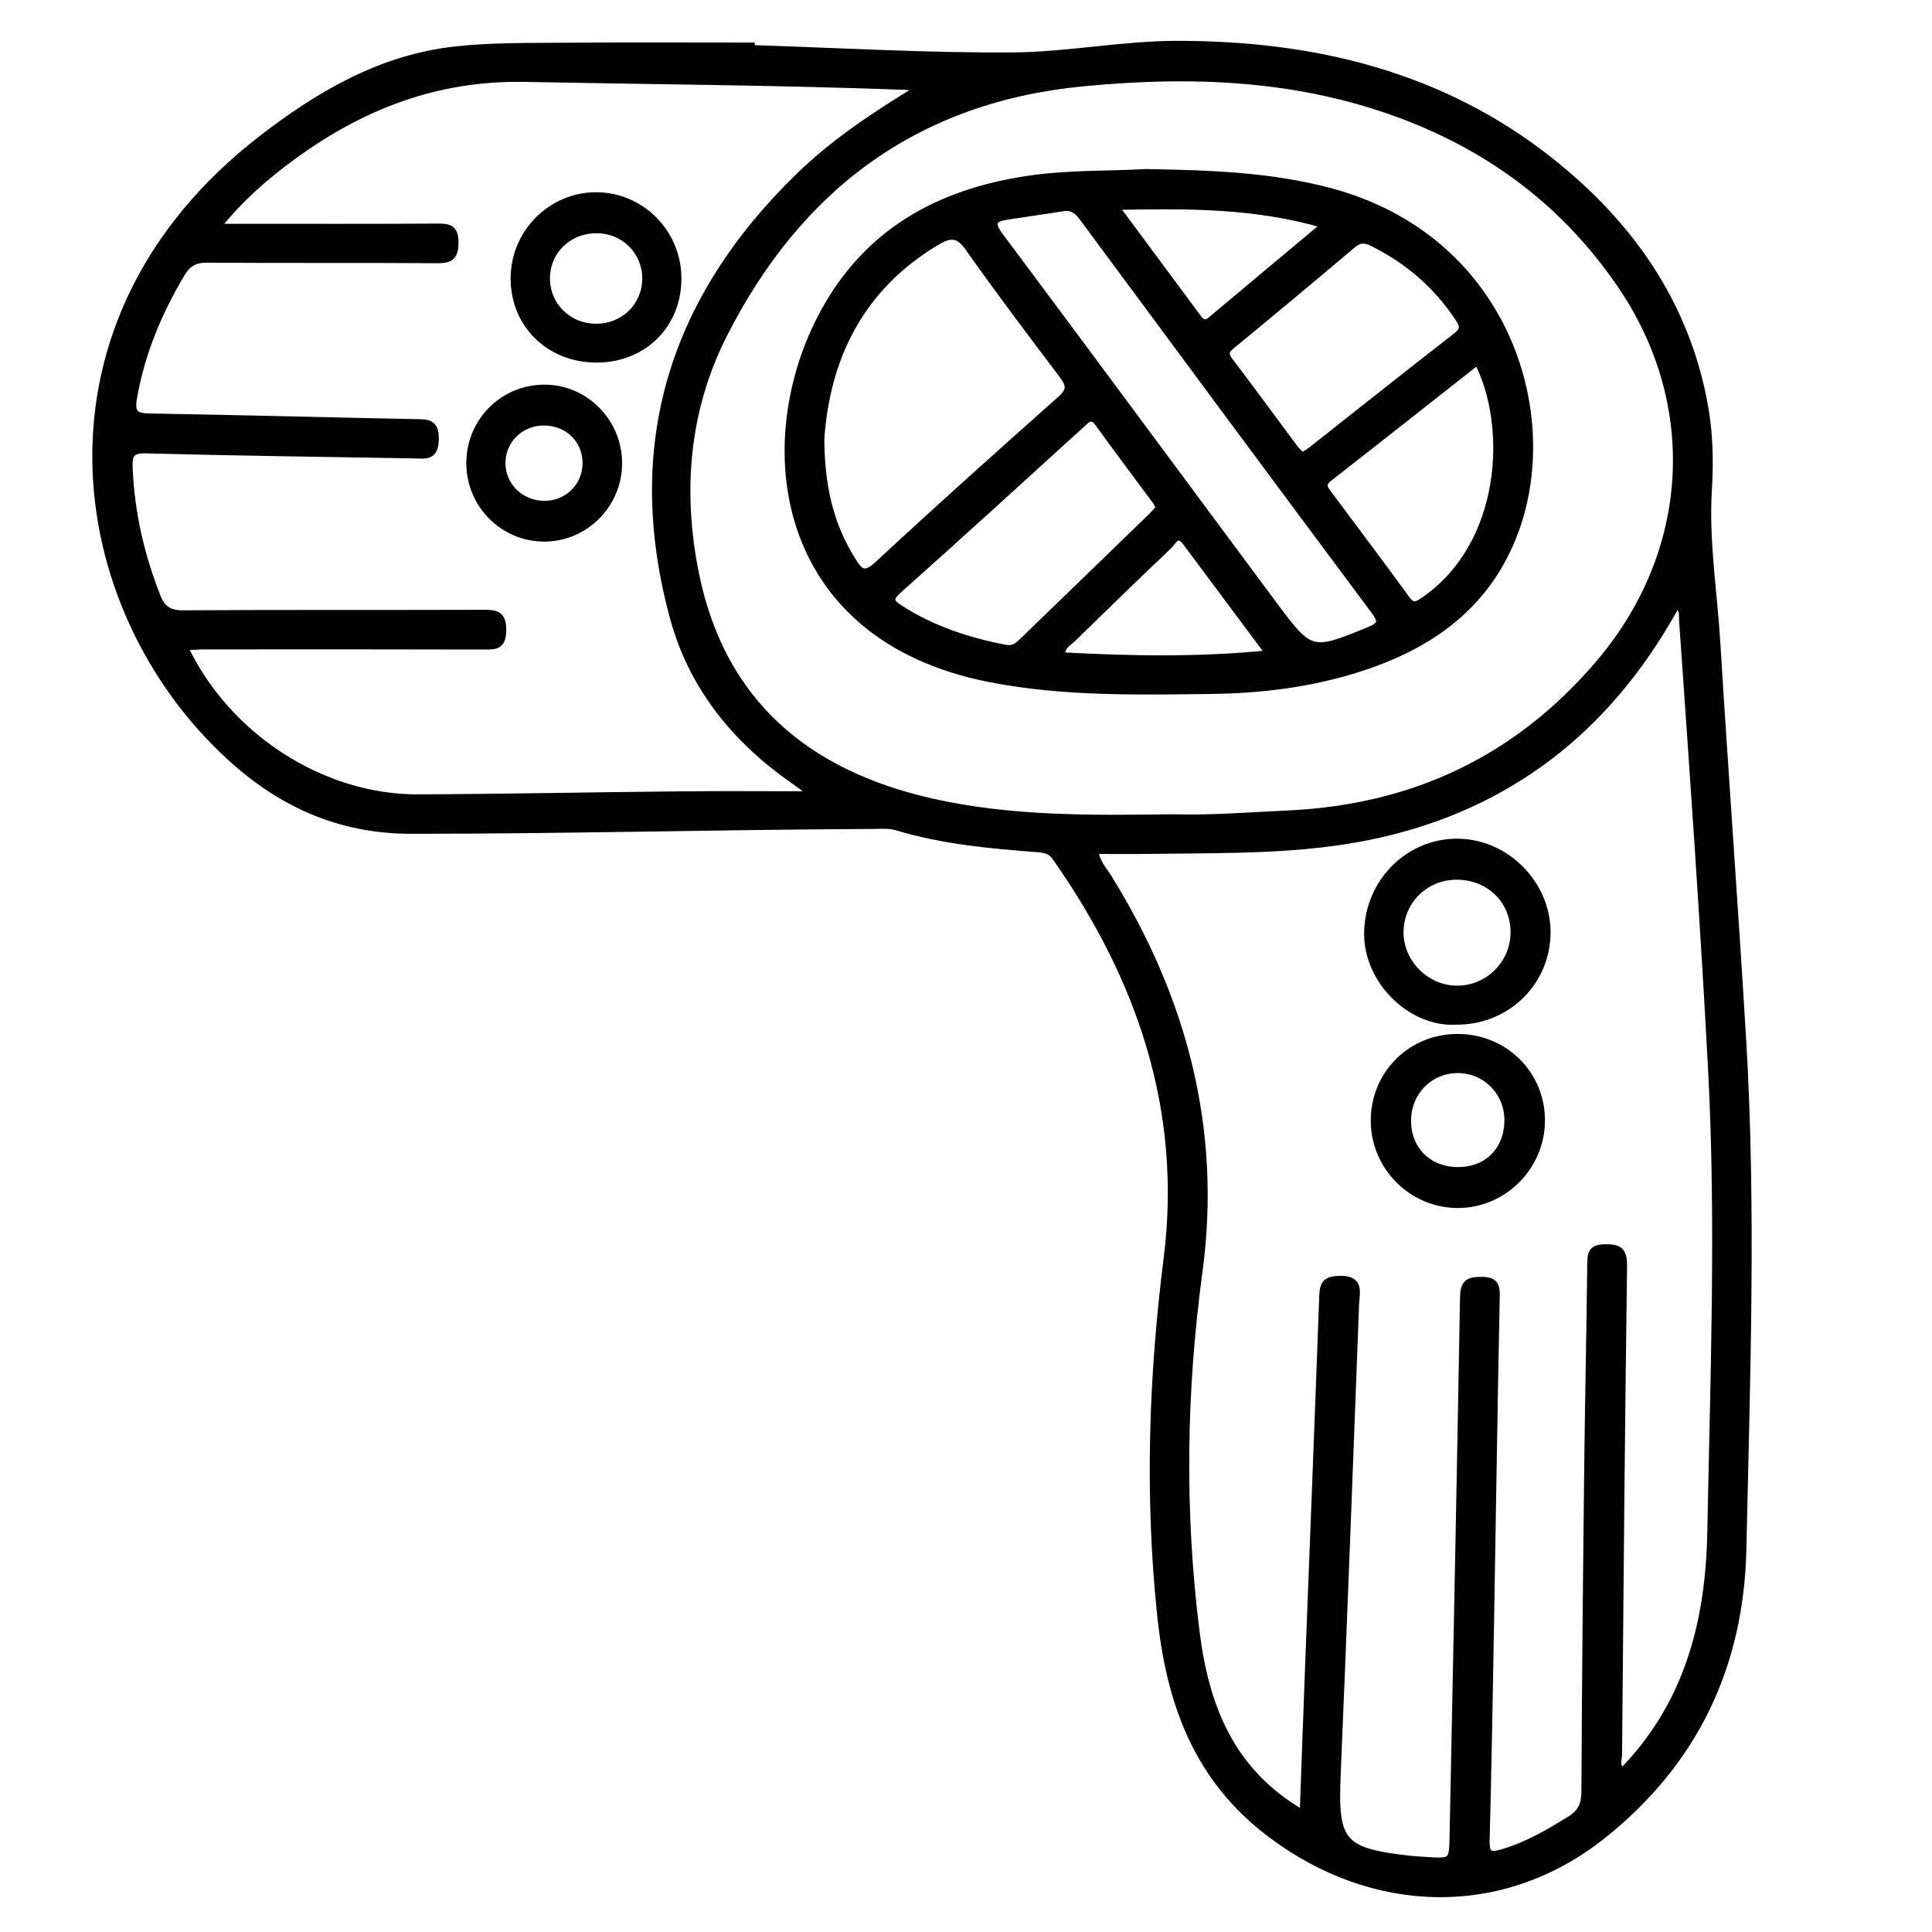 <?xml version="1.0" encoding="utf-8"?>
<!-- Generator: Adobe Illustrator 23.0.0, SVG Export Plug-In . SVG Version: 6.00 Build 0)  -->
<svg version="1.0" xmlns="http://www.w3.org/2000/svg" xmlns:xlink="http://www.w3.org/1999/xlink" x="0px" y="0px"
	 viewBox="0 0 3000 3000" style="enable-background:new 0 0 3000 3000;" xml:space="preserve">
<style type="text/css">
	.st0{stroke:#000000;stroke-width:10;stroke-miterlimit:10;}
</style>
<g id="Layer_1">
</g>
<g id="Layer_2">
	<g>
		<path class="st0" d="M1167,75c135.1,4.2,270.3,12.3,405.4,11.4c85.1-0.6,170-17.9,255.5-18c211.7-0.1,410.2,47.2,579.2,180.9
			c124,98.1,211.8,222.2,240.2,381.6c7.6,42.7,8.6,85.8,5.9,129.5c-4.9,79.5,8.3,158.4,13.1,237.6c12.6,205.9,27.9,411.7,40.2,617.6
			c15.6,263,5.9,526.2,0.3,789.3c-3.9,182.8-75.9,332.4-218.2,445.6c-155.6,123.7-356,117.9-515.1-1.7
			c-116.1-87.2-157.7-206-171.8-342.2c-19.2-184.7-13-368.5,10.2-552.6c29.1-230.9-41.7-435.7-173.3-622.9
			c-7-9.9-15.3-11.8-26.1-12.7c-74.1-5.7-148-12.2-219.8-33.9c-12.4-3.8-26.6-2.3-39.9-2.3c-238.5,1.1-476.8,7.6-715.3,7.5
			c-110-0.1-200.7-41.2-279.6-113.1C103.3,944.7,37.5,499.9,406.5,215c89-68.7,185.4-125.1,299.8-137.8
			c59.1-6.6,119.2-5.3,178.9-5.9c93.9-0.8,187.9-0.2,281.8-0.2C1167,72.4,1167,73.7,1167,75z M2023.2,2815.9
			c2.8-76.2,5.3-149,8.1-221.9c7.4-193.9,15.2-387.8,22.2-581.7c0.7-19.2,5.6-25.6,26.5-26.2c34-0.9,26.1,21.4,25.4,39.1
			c-9.2,243.4-18.3,486.8-28.6,730.2c-4.5,105.3,6.2,119.2,112.5,131.2c8.2,0.9,16.5,1.3,24.7,1.8c41,2.7,41.1,2.7,41.9-37.6
			c5.6-278.7,11.4-557.4,16.2-836.1c0.4-22.4,7.4-27.1,28.2-27c19.9,0.1,23.9,6.8,23.5,25.2c-3.4,166.2-5.8,332.3-8.7,498.5
			c-2,115.6-4,231.2-7,346.8c-0.5,21.3,5.5,23.9,24.9,18.2c38.2-11.2,71.7-30.9,105.1-51.5c16.9-10.4,22.4-23.4,22.5-43.1
			c0.8-171.4,2.5-342.8,4.5-514.2c1.2-102.2,3.5-204.4,4.6-306.6c0.2-16.2,3.4-23.6,22.1-23.9c22.1-0.5,30,4.4,29.7,28.8
			c-3.4,252.9-5.6,505.8-7.8,758.8c-0.1,8.2-5.1,18.5,6.1,25.2c5-5.5,10-10.7,14.7-16c89.9-101.4,119.1-223.5,121.6-355
			c4.5-239.3,13.8-478.6,1.2-718.1c-12.3-232.9-28.8-465.6-45.1-698.3c-0.5-7.5,1.8-16.6-8.4-23c-2.7,4.5-5.2,8.8-7.7,13.1
			c-102.8,180.8-253.1,298.7-457.6,344c-114.8,25.4-231.8,22.7-348.3,24.3c-29.5,0.4-59,0.1-89.8,0.1c3.1,19.6,13.8,29.9,21.2,41.9
			c116.3,187.9,170.5,390.5,140.6,611.6c-25.2,186.2-27.9,372.2-4.6,558.7C1872.1,2649.2,1910.8,2750.9,2023.2,2815.9z M1428,136.1
			c-8.2-0.6-16.4-1.4-24.6-1.7c-196-7.2-392.2-8.4-588.2-12.2c-136.2-2.7-252.3,42.3-359.3,120.1c-42.1,30.7-81.6,64.5-118.2,110.2
			c15.9,0,25.8,0,35.7,0c101.2,0,202.3,0.3,303.5-0.3c18.4-0.1,30.5,0,30.1,25.1c-0.4,23.1-8.9,26.6-29.1,26.4
			c-118.7-0.8-237.4,0-356.2-0.8c-18.9-0.1-30,6-39.6,22.1c-35.6,59.9-62,122.8-74.2,192c-4.3,24.4,1.5,29.7,24.9,30.1
			c137.3,2.2,274.5,6,411.8,8.7c18.8,0.4,32.4-0.9,31.8,26.6c-0.6,28.8-16.5,24.7-34,24.4c-138.3-2.4-276.6-4.1-414.9-7.8
			c-23.5-0.6-27.4,6.8-26.5,27.6c2.8,68.8,17.8,134.6,42.9,198.6c7.9,20.2,18.5,27.7,40.9,27.5c154.9-1,309.7-0.3,464.6-0.8
			c19.8-0.1,32,0.5,31.7,27c-0.3,25.4-12.3,24.8-30.4,24.7c-143.5-0.4-287-0.3-430.5-0.2c-10.8,0-21.5,0.9-33.3,1.4
			c65.8,138.9,213.5,234.3,362.2,233.7c136.3-0.6,272.5-3.4,408.8-4.7c64.5-0.6,129.1-0.1,193.2-0.1c0.4-5.6,0.9-7,0.5-7.3
			c-6.5-5-13-9.9-19.8-14.6c-90.1-62.9-156.9-144.8-186.1-251.1c-73.5-267.8-2.1-496.4,195.5-687.9
			C1296.9,218.8,1361.3,176.7,1428,136.1z M1820.7,1269.4c57.2,1.8,119-3.1,180.8-6c193.3-9.2,354.2-84.7,480.7-232.9
			c147.6-172.8,160.8-403.7,33.2-589.3c-85.2-124-198.4-209.5-339.3-262.3c-160.9-60.2-326-66-494-49.9
			c-260,24.9-442.4,162.3-558.2,391.2c-59.3,117.1-69.3,244.1-43.4,371.4c40.7,199.7,172.8,309.4,365.7,353.1
			C1568,1272.3,1692,1271.2,1820.7,1269.4z"/>
		<path class="st0" d="M2262.2,1586.1c-71.6,4.7-140.5-63.7-139-138.6c1.5-77.4,62.9-140.3,139.6-140.2
			c75.6,0.1,140.1,64.9,139.9,140.6C2402.4,1525.1,2340.5,1586.1,2262.2,1586.1z M2350.6,1447.2c-0.3-49.5-38.6-86.4-89.3-86.2
			c-48.1,0.3-86.3,37.9-86.9,85.6c-0.6,47.8,39.9,88.8,88,88.9C2310.9,1535.8,2350.9,1495.8,2350.6,1447.2z"/>
		<path class="st0" d="M2262.5,1610.5c73.9-0.4,132.3,57.6,131.5,130.6c-0.8,71.5-59.6,129.9-130.6,129.7
			c-71.3-0.2-129.6-58.7-129.9-130.2C2133.2,1668.2,2190.1,1610.9,2262.5,1610.5z M2341,1738.5c-0.4-43.6-35.5-78-78.8-77.2
			c-43.3,0.8-76.6,35.8-76.1,80c0.5,44.9,33.2,76.4,78.9,75.9C2310.4,1816.8,2341.4,1784.7,2341,1738.5z"/>
		<path class="st0" d="M925.9,558c-73.2-0.2-128-54-128-125.6c0-70.9,57.4-128.8,127.6-128.9c70.2-0.1,127.5,57.7,127.6,128.6
			C1053.3,504.7,999.2,558.2,925.9,558z M927.4,357.2c-43.8-0.5-77.8,31.7-78.4,74.2c-0.6,42.4,33.3,76.2,76.6,76.3
			c43.3,0.1,77-33.4,76.7-76C1001.9,390.3,969.1,357.7,927.4,357.2z"/>
		<path class="st0" d="M729.1,719.8c-0.3-64.5,50.3-116.4,114.5-117.5c64.6-1.1,117.8,52.4,117.4,117.8
			c-0.4,63.9-52.6,116-116.1,115.9C781.1,835.9,729.4,783.9,729.1,719.8z M844.3,655.7c-36.3,0.1-64.7,28.3-64.4,64
			c0.3,35.2,29.3,63,65.6,63c36,0,64.4-28.4,64.1-64.1C909.4,682.7,881.2,655.7,844.3,655.7z"/>
		<path class="st0" d="M1779.2,267.5c100.4,1.7,193.9,4.9,285.7,29.3c268.8,71.4,356.1,338.2,289.3,524.7
			c-42.8,119.6-135,183.3-250.8,218.9c-71.4,21.9-145,31.1-219.7,32.1c-115.5,1.4-230.8,4.2-345.3-18
			c-334.1-64.6-368.4-369-259.9-569c68.1-125.5,178.8-186.5,315.8-207.2C1657.7,268.6,1721.8,270.8,1779.2,267.5z M1275,681.7
			c0.5,77.6,15.7,135.5,49,188.7c10.9,17.4,18,25.3,38.2,6.6c93.8-87,189.1-172.4,284.8-257.4c16-14.2,13.2-23,2-37.8
			c-49.2-64.9-98.2-130.1-145.2-196.6c-14.7-20.9-26.7-22.6-47.6-10.3C1333.1,447.3,1283.2,560.2,1275,681.7z M1649.8,323.2
			c-28.5,4.3-57,8.7-85.5,12.9c-22.6,3.3-26.3,10.2-11.2,30.4c142.4,190.5,283.6,382,425.5,572.8c56.6,76,58.3,75.5,147.2,39.2
			c19-7.8,20.1-13.7,7.9-30c-151.4-203.1-302.1-406.7-452.8-610.4C1672.9,327.2,1664.1,320.3,1649.8,323.2z M1800.1,788.5
			c-2.5-4.4-4.1-8.2-6.5-11.4c-29.4-39.7-59.2-79.1-88-119.2c-10.8-15.1-17.6-6.4-26.2,1.5c-94.4,85.9-188.6,172-283.9,256.9
			c-15.2,13.5-12.5,18.8,2.2,28.3c50.1,32.3,105.3,50.4,163.4,61.6c12.6,2.4,19.3-3.6,26.7-10.8c66.6-64.5,133.2-128.9,199.8-193.4
			C1791.8,797.9,1795.7,793.3,1800.1,788.5z M2022.1,707.8c5.3-3.5,9.9-5.9,13.9-9c75.1-59.2,150-118.9,225.6-177.5
			c13.1-10.2,9.1-17.6,2.4-27.8c-33.8-51-78.6-89.2-133.3-116.3c-11.7-5.8-19.9-5.6-30.3,3.2c-62,52.5-124.5,104.6-187.4,156.2
			c-10.5,8.6-10.8,13.9-2.8,24.4c33.7,44.2,66.3,89.1,99.5,133.6C2013.1,699.3,2017.7,703.3,2022.1,707.8z M2294.2,561.6
			c-77,60.6-153.5,121.1-230.5,181.1c-12.8,10-5.4,17.6,0.6,25.6c39.8,53.7,80.3,106.9,119.5,161.1c9.4,13.1,15.2,10.8,26.6,3
			C2336.5,846.3,2346,662.5,2294.2,561.6z M1969.9,1014.8c-45.4-60.9-87.2-116.8-128.8-172.8c-13-17.5-19.4-0.5-25.9,5.6
			c-50.1,47.5-99.6,95.6-149,143.9c-6.9,6.7-17.5,11.4-17.8,26.4C1753.6,1023.5,1858.3,1025.9,1969.9,1014.8z M1732.6,320.9
			c45.6,61.5,86.7,116.7,127.6,172.1c5.8,7.9,11.2,11.1,20,3.7c57.4-48.2,114.9-96.2,176-147.3
			C1949.1,317.9,1844.5,318.8,1732.6,320.9z"/>
	</g>
</g>
</svg>
